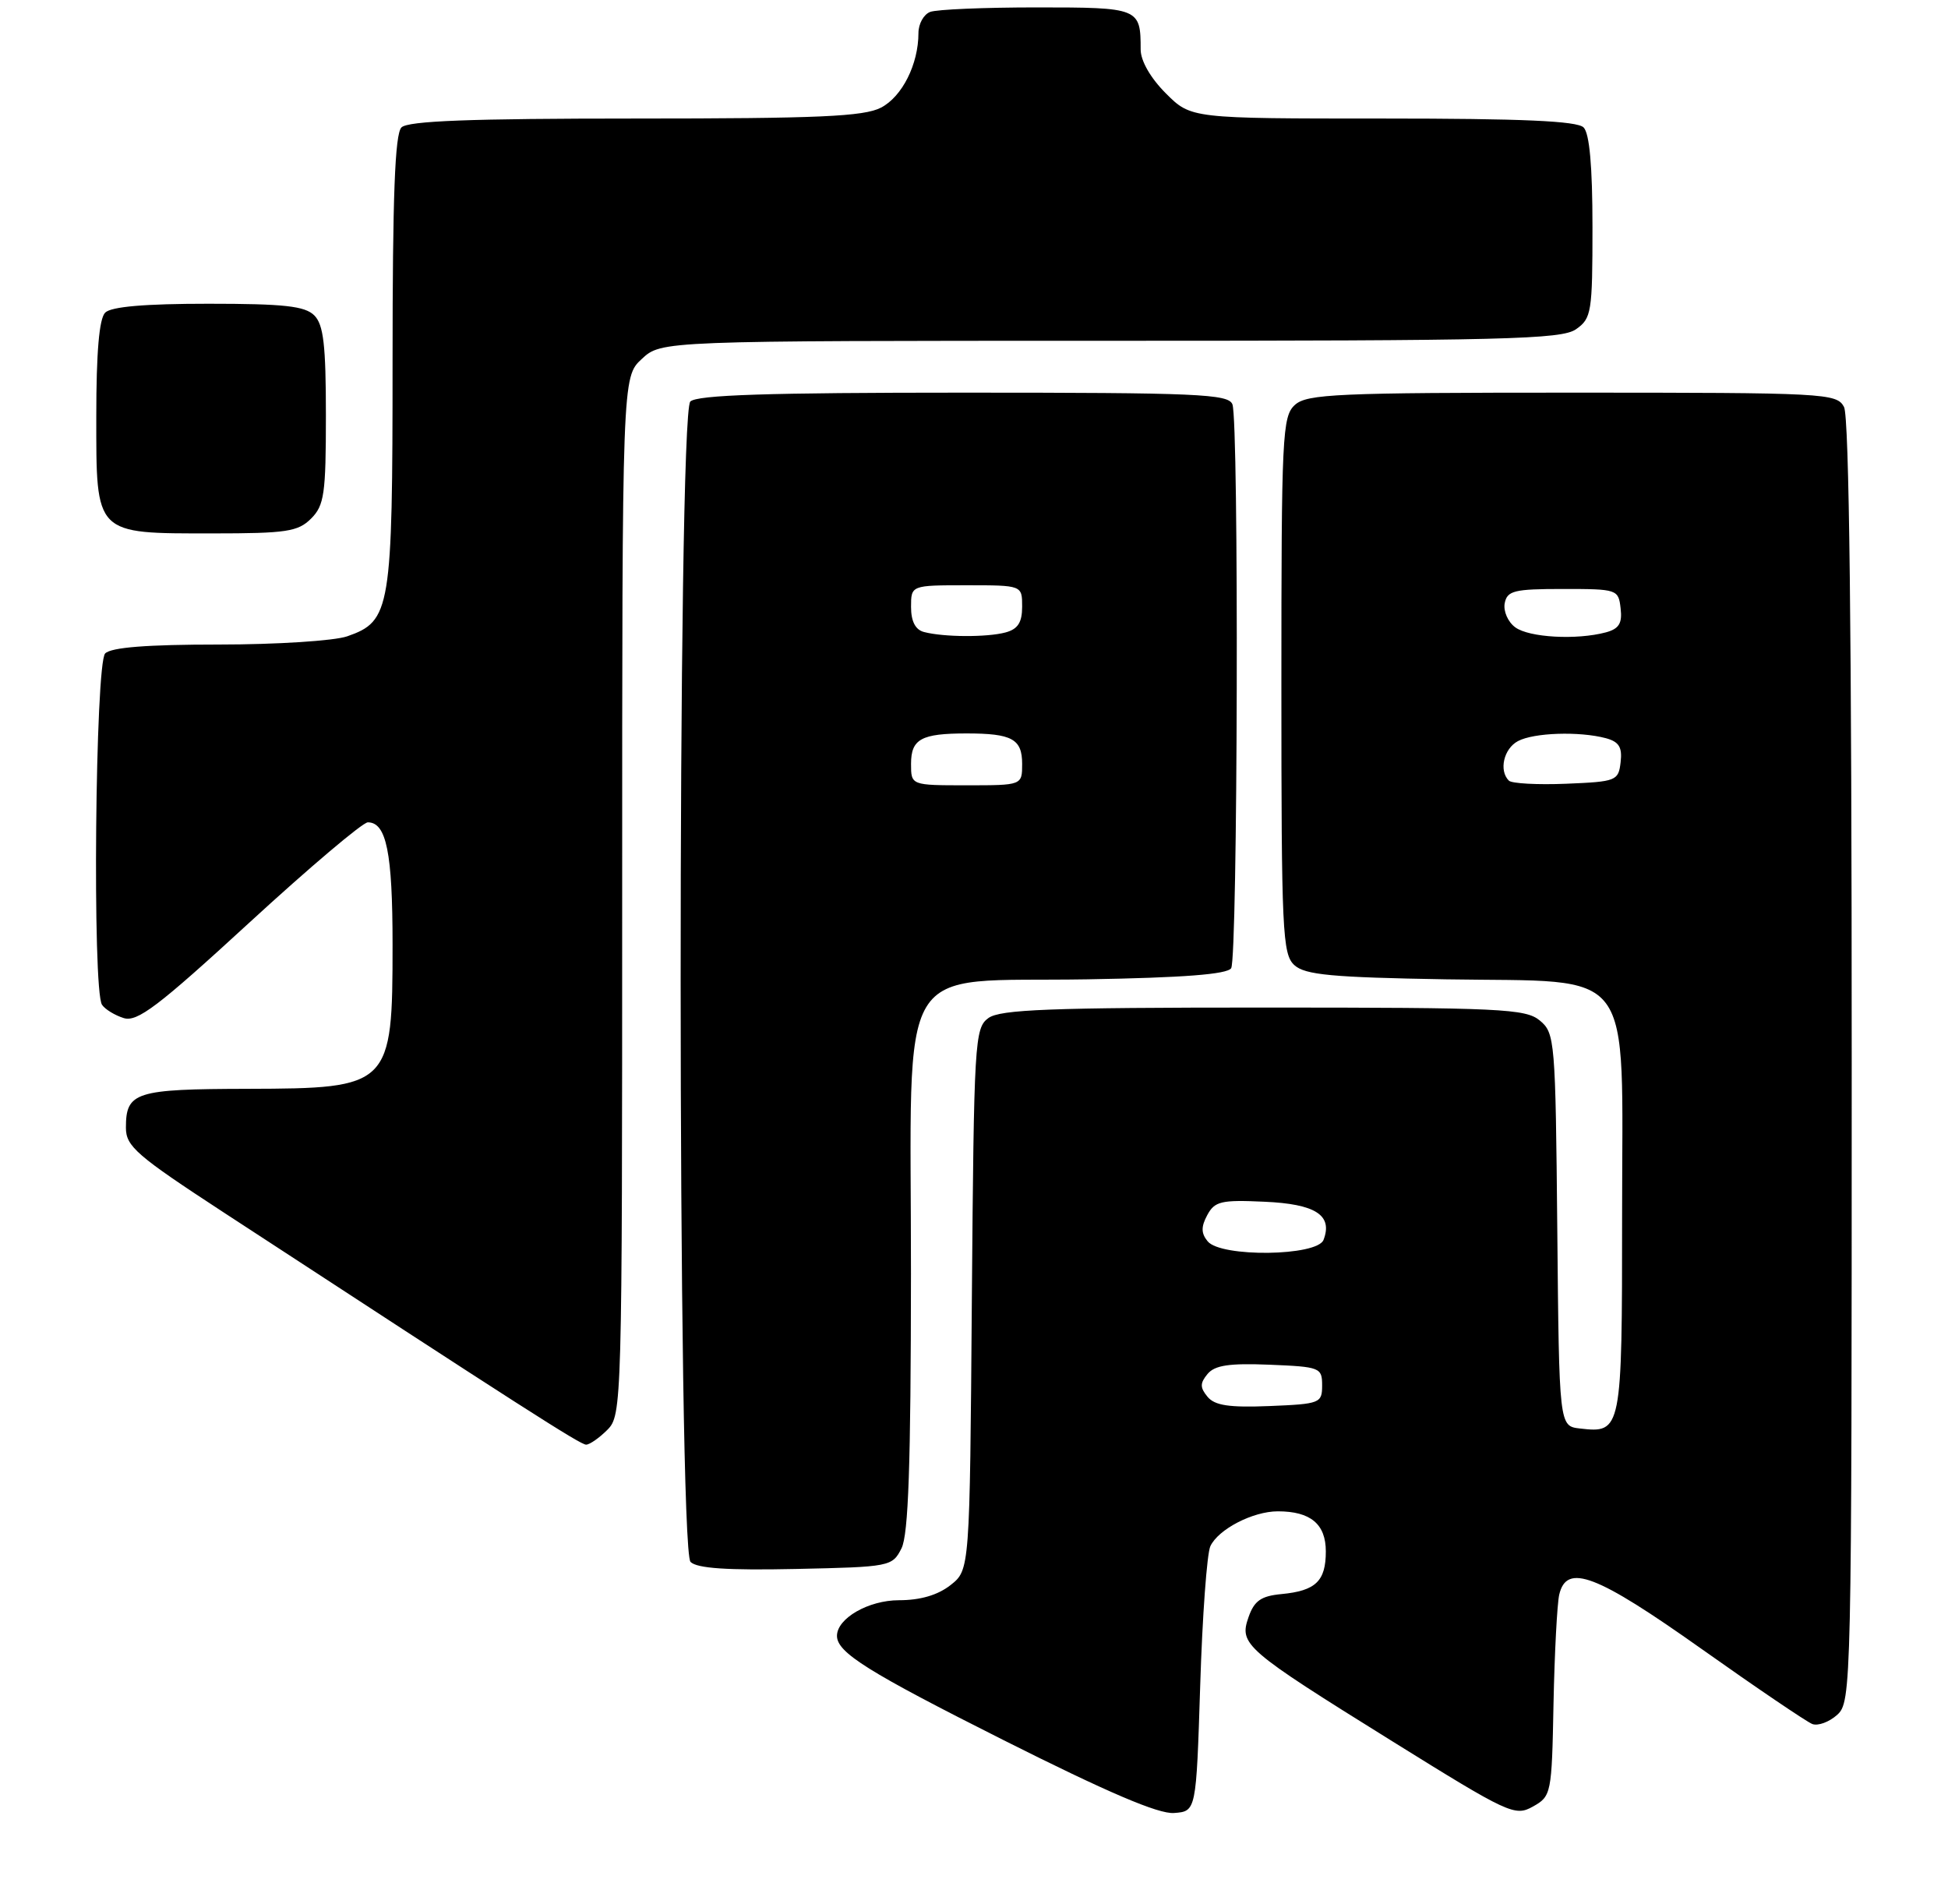 <?xml version="1.0" encoding="UTF-8" standalone="no"?>
<!DOCTYPE svg PUBLIC "-//W3C//DTD SVG 1.1//EN" "http://www.w3.org/Graphics/SVG/1.1/DTD/svg11.dtd" >
<svg xmlns="http://www.w3.org/2000/svg" xmlns:xlink="http://www.w3.org/1999/xlink" version="1.1" viewBox="0 0 263 257">
 <g >
 <path fill="currentColor"
d=" M 162.04 227.50 C 162.33 218.15 162.95 209.70 163.41 208.71 C 164.48 206.42 169.15 204.00 172.52 204.00 C 176.94 204.00 179.00 205.72 179.00 209.41 C 179.00 213.42 177.64 214.73 173.01 215.17 C 170.26 215.43 169.34 216.07 168.57 218.27 C 167.27 221.98 167.98 222.60 187.96 235.03 C 203.73 244.84 204.53 245.21 206.96 243.85 C 209.44 242.46 209.51 242.15 209.74 229.96 C 209.88 223.11 210.23 216.49 210.51 215.25 C 211.51 210.97 215.48 212.48 229.75 222.59 C 237.19 227.86 243.91 232.41 244.68 232.71 C 245.45 233.00 246.96 232.44 248.04 231.47 C 249.96 229.73 250.00 227.87 250.00 143.28 C 250.00 85.63 249.66 56.22 248.96 54.93 C 247.97 53.08 246.50 53.00 212.29 53.00 C 180.54 53.00 176.46 53.18 174.83 54.65 C 173.12 56.20 173.00 58.71 173.00 92.50 C 173.00 125.76 173.14 128.82 174.76 130.28 C 176.20 131.59 179.83 131.93 195.18 132.19 C 221.13 132.62 219.00 129.78 219.00 164.05 C 219.00 193.19 218.94 193.47 213.31 192.82 C 210.50 192.50 210.50 192.50 210.25 166.00 C 210.01 140.40 209.93 139.44 207.89 137.75 C 205.97 136.16 202.63 136.00 170.58 136.00 C 141.77 136.00 135.03 136.26 133.44 137.42 C 131.59 138.77 131.49 140.54 131.21 175.37 C 130.93 211.91 130.93 211.91 128.33 213.96 C 126.61 215.31 124.25 216.00 121.37 216.00 C 117.25 216.00 113.00 218.45 113.00 220.81 C 113.00 223.06 117.15 225.66 135.50 234.89 C 149.51 241.93 156.40 244.88 158.50 244.72 C 161.50 244.50 161.50 244.50 162.04 227.50 Z  M 121.71 209.00 C 122.65 207.13 122.97 197.77 122.99 171.92 C 123.00 128.52 120.54 132.63 146.81 132.19 C 159.80 131.97 165.69 131.51 166.22 130.69 C 167.11 129.28 167.28 56.89 166.39 54.58 C 165.86 53.18 161.72 53.00 130.09 53.00 C 103.67 53.00 94.09 53.31 93.20 54.20 C 91.44 55.96 91.47 209.07 93.23 210.83 C 94.10 211.70 98.19 211.98 107.45 211.78 C 120.18 211.51 120.47 211.45 121.71 209.00 Z  M 82.00 193.00 C 83.96 191.04 84.00 189.67 84.00 120.95 C 84.00 50.90 84.00 50.90 86.65 48.45 C 89.29 46.00 89.29 46.00 149.92 46.00 C 203.18 46.00 210.83 45.81 212.78 44.44 C 214.87 42.98 215.00 42.16 215.00 30.64 C 215.00 22.45 214.60 18.00 213.80 17.20 C 212.93 16.33 205.51 16.00 186.70 16.00 C 160.80 16.00 160.80 16.00 157.40 12.60 C 155.33 10.53 154.00 8.21 154.00 6.68 C 154.00 1.08 153.81 1.00 139.97 1.00 C 132.93 1.00 126.45 1.27 125.58 1.61 C 124.71 1.94 124.00 3.22 124.00 4.46 C 124.00 8.67 121.80 13.05 118.94 14.53 C 116.62 15.73 110.49 16.00 85.75 16.00 C 63.48 16.00 55.08 16.32 54.20 17.20 C 53.32 18.08 53.00 26.48 53.00 48.75 C 53.00 82.35 52.75 83.84 46.88 85.89 C 45.13 86.50 37.33 87.00 29.55 87.00 C 19.88 87.00 15.02 87.38 14.20 88.20 C 12.86 89.54 12.45 133.62 13.77 135.62 C 14.17 136.23 15.49 137.04 16.70 137.42 C 18.53 137.99 21.33 135.87 33.65 124.55 C 41.76 117.10 48.97 111.00 49.66 111.00 C 52.17 111.00 53.00 115.09 53.00 127.50 C 53.00 146.65 52.72 146.92 33.45 146.97 C 18.25 147.00 17.00 147.40 17.00 152.22 C 17.00 154.74 18.43 155.97 30.25 163.69 C 70.45 189.94 78.34 195.00 79.13 195.00 C 79.61 195.00 80.90 194.10 82.00 193.00 Z  M 42.00 70.00 C 43.78 68.22 44.00 66.67 44.00 56.07 C 44.00 46.56 43.68 43.82 42.43 42.57 C 41.16 41.31 38.37 41.00 28.13 41.00 C 19.56 41.00 15.01 41.39 14.20 42.20 C 13.39 43.01 13.00 47.57 13.00 56.14 C 13.00 72.29 12.71 72.00 28.72 72.00 C 38.67 72.00 40.24 71.76 42.00 70.00 Z  M 163.03 188.54 C 162.00 187.29 162.00 186.71 163.03 185.46 C 164.01 184.28 165.97 183.99 171.41 184.21 C 178.23 184.49 178.50 184.60 178.50 187.00 C 178.50 189.40 178.23 189.51 171.41 189.79 C 165.97 190.01 164.01 189.72 163.03 188.54 Z  M 163.05 167.56 C 162.16 166.48 162.14 165.60 162.99 164.02 C 163.99 162.15 164.87 161.94 170.70 162.21 C 177.62 162.51 179.97 164.03 178.69 167.36 C 177.84 169.57 164.86 169.74 163.05 167.56 Z  M 203.71 105.37 C 202.34 104.01 203.02 101.06 204.93 100.04 C 207.07 98.89 213.23 98.69 216.80 99.64 C 218.58 100.12 219.04 100.86 218.80 102.88 C 218.51 105.40 218.22 105.51 211.46 105.79 C 207.58 105.95 204.09 105.76 203.71 105.37 Z  M 204.58 84.68 C 203.59 83.96 202.95 82.50 203.15 81.43 C 203.48 79.73 204.41 79.50 211.01 79.50 C 218.35 79.50 218.51 79.55 218.80 82.12 C 219.04 84.14 218.58 84.88 216.80 85.36 C 212.86 86.41 206.46 86.06 204.58 84.68 Z  M 123.00 103.11 C 123.00 99.75 124.37 99.00 130.50 99.00 C 136.63 99.00 138.00 99.75 138.00 103.11 C 138.00 106.00 138.00 106.00 130.50 106.00 C 123.00 106.00 123.00 106.00 123.00 103.11 Z  M 124.75 85.31 C 123.59 85.01 123.00 83.87 123.00 81.93 C 123.00 79.00 123.00 79.00 130.50 79.00 C 138.00 79.00 138.00 79.00 138.00 81.88 C 138.00 84.03 137.42 84.92 135.75 85.37 C 133.24 86.04 127.43 86.01 124.75 85.31 Z "/>
</g>
</svg>